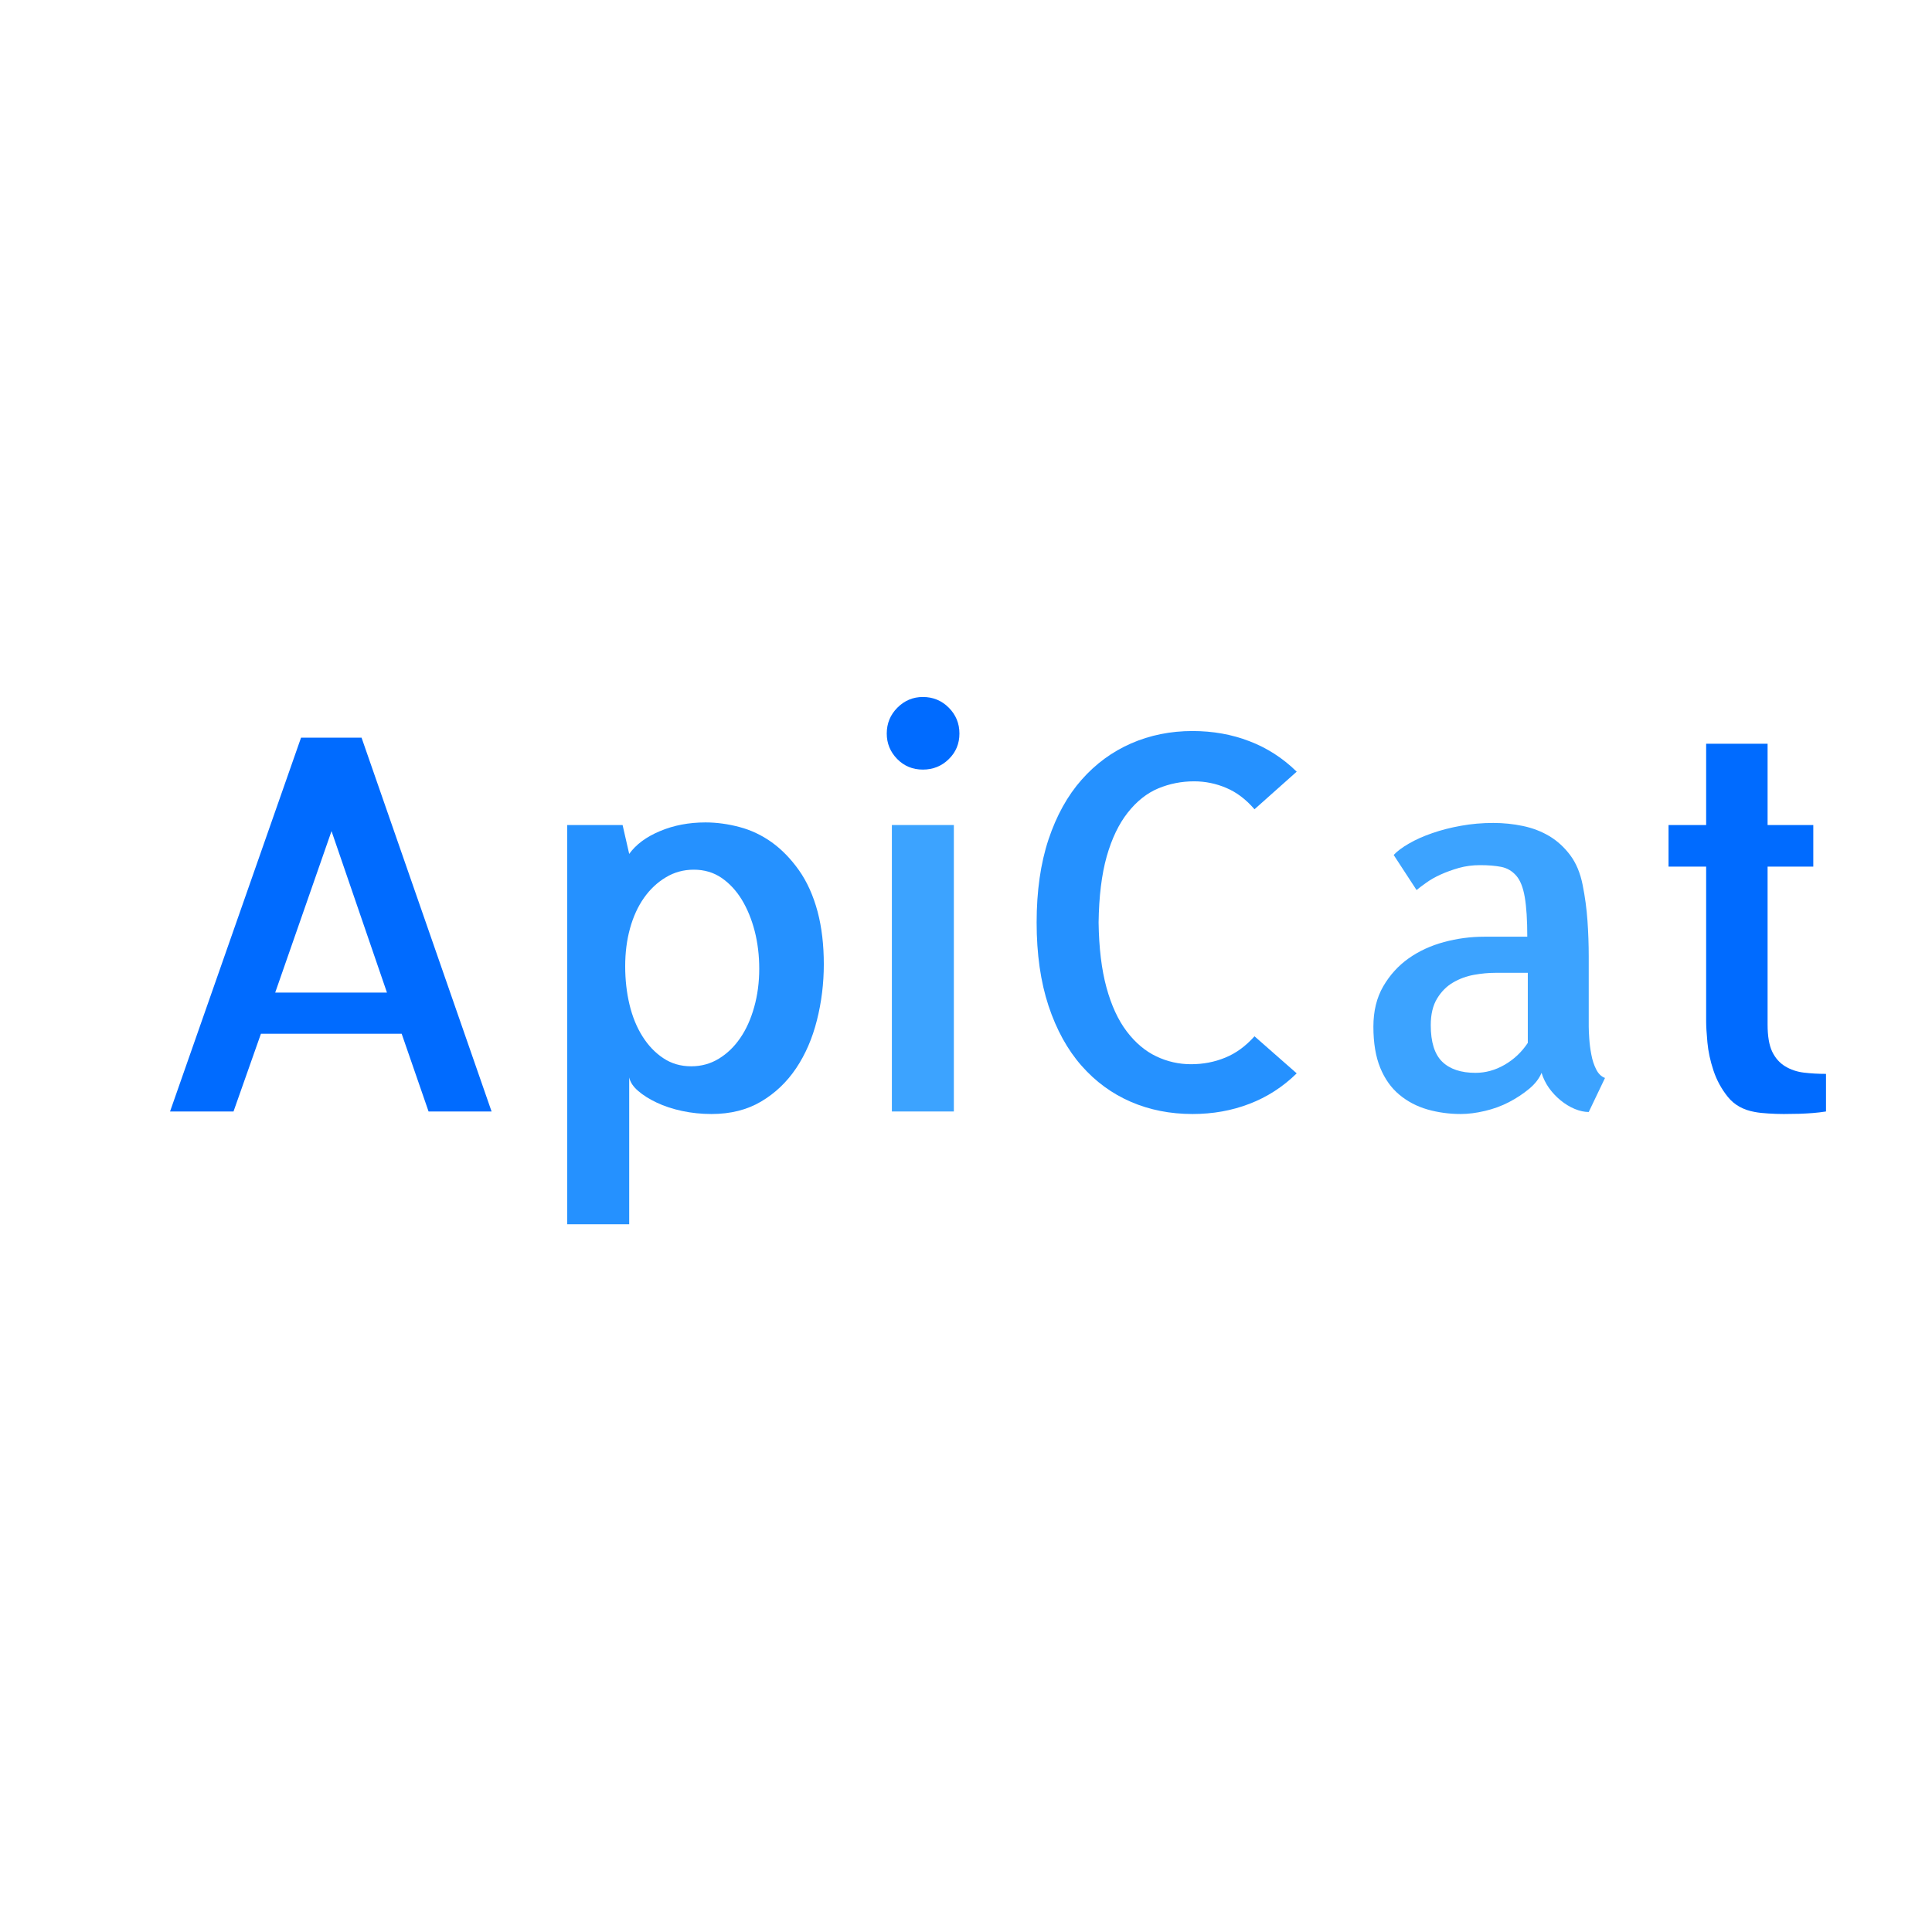 <?xml version="1.0" encoding="utf-8"?>
<svg xmlns="http://www.w3.org/2000/svg" style="margin: auto; background: transparent; display: block; shape-rendering: auto;" width="260" height="260" preserveAspectRatio="xMidYMid">
<style type="text/css">
  text {
    text-anchor: middle; font-size: 70px; opacity: 0;
  }
</style>
<g style="transform-origin:130px 130px;transform:scale(1)">
<g transform="translate(130,130)">
  <g transform="translate(0,0)"><g class="path" style="transform: matrix(1, 0, 0, 1, 0, 0); transform-origin: -85.48px -5.577px; animation: 1s linear -0.566s infinite normal forwards running bounce-1e0c730b-f7cb-49f6-99ee-90fd36ca39bc;"><path d="M12.85 0L4.31 0L21.94-50.31L30.08-50.31L47.58 0L39.10 0L35.48-10.46L16.54-10.46L12.85 0zM26.04-37.73L18.46-16.00L33.50-16.00L26.04-37.73" fill="#006bff" stroke="none" stroke-width="none" transform="translate(-111.425,19.578)" style="fill: rgb(0, 107, 255);"></path></g><g class="path" style="transform: matrix(1, 0, 0, 1, 0, 0); transform-origin: -36.4px 7.718px; animation: 1s linear -0.471s infinite normal forwards running bounce-1e0c730b-f7cb-49f6-99ee-90fd36ca39bc;"><path d="M91.46-26.87L91.46-26.87L91.46-26.87Q92.29-23.72 92.29-19.82L92.29-19.82L92.29-19.82Q92.29-15.93 91.36-12.27L91.36-12.27L91.36-12.27Q90.44-8.61 88.56-5.81L88.56-5.81L88.56-5.81Q86.68-3.01 83.84-1.33L83.84-1.33L83.84-1.33Q81.01 0.34 77.18 0.34L77.18 0.34L77.18 0.34Q75.13 0.34 73.21-0.07L73.21-0.07L73.21-0.07Q71.30-0.48 69.79-1.20L69.79-1.20L69.79-1.20Q68.29-1.91 67.30-2.77L67.30-2.77L67.30-2.77Q66.31-3.62 66.10-4.58L66.10-4.58L66.10 15.18L57.76 15.18L57.76-38.55L65.21-38.55L66.10-34.66L66.10-34.66Q67.47-36.57 70.24-37.73L70.24-37.73L70.24-37.73Q73.01-38.90 76.36-38.90L76.36-38.90L76.36-38.90Q78.61-38.90 80.94-38.28L80.94-38.28L80.94-38.28Q83.26-37.67 85.28-36.23L85.28-36.23L85.28-36.23Q87.29-34.79 88.94-32.47L88.94-32.47L88.94-32.47Q90.58-30.15 91.46-26.87zM74.44-6.08L74.44-6.08L74.44-6.08Q76.49-6.08 78.17-7.11L78.17-7.11L78.17-7.11Q79.84-8.13 81.04-9.88L81.04-9.88L81.04-9.88Q82.24-11.62 82.92-14.05L82.92-14.05L82.92-14.05Q83.60-16.47 83.60-19.21L83.60-19.21L83.60-19.21Q83.60-21.88 82.99-24.27L82.99-24.27L82.99-24.27Q82.37-26.66 81.25-28.51L81.25-28.51L81.25-28.51Q80.12-30.35 78.51-31.45L78.51-31.45L78.51-31.45Q76.90-32.54 74.79-32.54L74.79-32.54L74.79-32.54Q72.73-32.54 71.03-31.51L71.03-31.51L71.03-31.51Q69.32-30.49 68.09-28.75L68.09-28.75L68.09-28.75Q66.86-27.00 66.21-24.64L66.21-24.64L66.21-24.64Q65.56-22.29 65.56-19.55L65.56-19.55L65.56-19.55Q65.56-16.82 66.14-14.39L66.14-14.39L66.14-14.39Q66.72-11.96 67.88-10.12L67.88-10.12L67.88-10.12Q69.04-8.27 70.68-7.18L70.68-7.18L70.68-7.18Q72.32-6.08 74.44-6.08" fill="#006bff" stroke="none" stroke-width="none" transform="translate(-111.425,19.578)" style="fill: rgb(37, 145, 255);"></path></g><g class="path" style="transform: matrix(1, 0, 0, 1, 0, 0); transform-origin: -5.805px 0.303px; animation: 1s linear -0.377s infinite normal forwards running bounce-1e0c730b-f7cb-49f6-99ee-90fd36ca39bc;"><path d="M109.79-38.55L109.79 0L101.45 0L101.45-38.55L109.79-38.55" fill="#006bff" stroke="none" stroke-width="none" transform="translate(-111.425,19.578)" style="fill: rgb(60, 163, 255);"></path></g><g class="path" style="transform: matrix(1, 0, 0, 1, 0, 0); transform-origin: -5.775px -31.317px; animation: 1s linear -0.283s infinite normal forwards running bounce-1e0c730b-f7cb-49f6-99ee-90fd36ca39bc;"><path d="M110.54-50.86L110.54-50.86L110.54-50.86Q110.54-48.81 109.10-47.41L109.10-47.41L109.10-47.41Q107.67-46.01 105.62-46.01L105.62-46.01L105.62-46.01Q103.56-46.01 102.16-47.44L102.16-47.44L102.16-47.44Q100.76-48.88 100.76-50.86L100.76-50.86L100.76-50.86Q100.76-52.91 102.20-54.35L102.20-54.35L102.20-54.35Q103.63-55.78 105.62-55.78L105.62-55.78L105.62-55.78Q107.67-55.78 109.10-54.35L109.10-54.35L109.10-54.35Q110.54-52.91 110.54-50.86" fill="#006bff" stroke="none" stroke-width="none" transform="translate(-111.425,19.578)" style="fill: rgb(0, 107, 255);"></path></g><g class="path" style="transform: matrix(1, 0, 0, 1, 0, 0); transform-origin: 27.005px -5.852px; animation: 1s linear -0.189s infinite normal forwards running bounce-1e0c730b-f7cb-49f6-99ee-90fd36ca39bc;"><path d="M150.25-10.12L155.93-5.13L155.93-5.13Q153.13-2.39 149.57-1.03L149.57-1.03L149.57-1.03Q146.02 0.34 141.91 0.34L141.91 0.34L141.91 0.34Q137.40 0.34 133.61-1.30L133.61-1.30L133.61-1.30Q129.81-2.94 126.98-6.15L126.98-6.15L126.98-6.15Q124.14-9.37 122.53-14.22L122.53-14.22L122.53-14.22Q120.93-19.07 120.93-25.43L120.93-25.43L120.93-25.43Q120.93-31.79 122.53-36.61L122.53-36.61L122.53-36.61Q124.14-41.43 126.98-44.64L126.98-44.64L126.98-44.64Q129.81-47.85 133.64-49.53L133.64-49.53L133.64-49.53Q137.47-51.20 141.91-51.20L141.91-51.20L141.91-51.20Q146.02-51.20 149.57-49.83L149.57-49.83L149.57-49.83Q153.13-48.47 155.93-45.73L155.93-45.73L150.25-40.67L150.25-40.67Q148.54-42.66 146.46-43.54L146.46-43.54L146.46-43.54Q144.38-44.43 142.12-44.43L142.12-44.43L142.12-44.43Q139.59-44.43 137.30-43.48L137.30-43.48L137.30-43.48Q135.01-42.52 133.20-40.23L133.20-40.23L133.20-40.23Q131.39-37.94 130.36-34.32L130.36-34.32L130.36-34.32Q129.34-30.69 129.27-25.43L129.27-25.43L129.27-25.43Q129.34-20.30 130.33-16.68L130.33-16.68L130.33-16.68Q131.32-13.06 133.06-10.77L133.06-10.77L133.06-10.77Q134.80-8.48 137.03-7.42L137.03-7.42L137.03-7.42Q139.25-6.36 141.71-6.36L141.71-6.36L141.71-6.36Q144.17-6.36 146.32-7.25L146.32-7.25L146.32-7.25Q148.48-8.13 150.25-10.12L150.25-10.12" fill="#006bff" stroke="none" stroke-width="none" transform="translate(-111.425,19.578)" style="fill: rgb(37, 145, 255);"></path></g><g class="path" style="transform: matrix(1, 0, 0, 1, 0, 0); transform-origin: 70.41px 0.333px; animation: 1s linear -0.094s infinite normal forwards running bounce-1e0c730b-f7cb-49f6-99ee-90fd36ca39bc;"><path d="M195.23-20.85L195.23-11.96L195.23-11.42L195.23-11.42Q195.23-10.87 195.30-9.81L195.30-9.81L195.30-9.81Q195.37-8.75 195.58-7.66L195.58-7.66L195.58-7.66Q195.78-6.56 196.23-5.67L196.23-5.67L196.23-5.67Q196.67-4.79 197.42-4.51L197.42-4.51L195.23 0.07L195.23 0.07Q194.35 0.07 193.35-0.34L193.35-0.34L193.35-0.34Q192.36-0.75 191.44-1.50L191.44-1.50L191.44-1.50Q190.52-2.26 189.87-3.18L189.87-3.18L189.87-3.18Q189.22-4.10 188.88-5.20L188.88-5.20L188.88-5.20Q188.40-4.03 187.20-3.04L187.20-3.04L187.20-3.04Q186.01-2.05 184.50-1.26L184.50-1.26L184.50-1.26Q183.00-0.48 181.25-0.07L181.25-0.07L181.25-0.07Q179.51 0.34 178.01 0.34L178.01 0.34L178.01 0.34Q175.68 0.34 173.53-0.27L173.53-0.27L173.53-0.27Q171.38-0.89 169.74-2.26L169.74-2.26L169.74-2.26Q168.10-3.62 167.17-5.88L167.17-5.88L167.17-5.88Q166.25-8.13 166.25-11.42L166.25-11.42L166.25-11.42Q166.25-14.56 167.58-16.85L167.58-16.85L167.58-16.85Q168.92-19.14 171.00-20.61L171.00-20.61L171.00-20.61Q173.09-22.08 175.75-22.80L175.75-22.80L175.75-22.80Q178.42-23.52 181.15-23.52L181.15-23.52L186.96-23.52L186.96-23.52Q186.96-26.87 186.62-28.85L186.62-28.85L186.62-28.85Q186.28-30.83 185.46-31.75L185.46-31.75L185.46-31.75Q184.64-32.68 183.44-32.92L183.44-32.92L183.44-32.92Q182.25-33.15 180.61-33.15L180.61-33.15L180.61-33.15Q179.10-33.15 177.77-32.78L177.77-32.78L177.77-32.78Q176.44-32.40 175.31-31.89L175.31-31.89L175.31-31.89Q174.18-31.38 173.33-30.76L173.33-30.76L173.33-30.76Q172.47-30.15 172.06-29.80L172.06-29.80L168.98-34.52L168.98-34.52Q169.67-35.27 171.04-36.06L171.04-36.06L171.04-36.06Q172.40-36.85 174.18-37.46L174.18-37.46L174.18-37.46Q175.96-38.08 178.04-38.45L178.04-38.45L178.04-38.45Q180.13-38.83 182.38-38.83L182.38-38.83L182.38-38.83Q184.43-38.83 186.38-38.42L186.38-38.42L186.38-38.42Q188.33-38.01 189.94-37.05L189.94-37.05L189.94-37.05Q191.54-36.09 192.74-34.49L192.74-34.49L192.74-34.49Q193.94-32.88 194.41-30.49L194.41-30.49L194.41-30.49Q194.89-28.10 195.06-25.67L195.06-25.67L195.06-25.67Q195.23-23.24 195.23-20.85L195.23-20.85zM187.03-9.23L187.03-18.66L182.66-18.66L182.66-18.66Q181.29-18.66 179.79-18.39L179.79-18.39L179.79-18.39Q178.28-18.12 176.98-17.36L176.98-17.36L176.98-17.36Q175.68-16.61 174.83-15.21L174.83-15.21L174.83-15.21Q173.97-13.81 173.97-11.62L173.97-11.62L173.97-11.62Q173.97-8.20 175.51-6.70L175.51-6.70L175.51-6.70Q177.05-5.20 179.99-5.20L179.99-5.20L179.99-5.20Q182.04-5.20 183.92-6.29L183.92-6.29L183.92-6.29Q185.80-7.38 187.03-9.23L187.03-9.23" fill="#006bff" stroke="none" stroke-width="none" transform="translate(-111.425,19.578)" style="fill: rgb(60, 163, 255);"></path></g><g class="path" style="transform: matrix(1, 0, 0, 1, 0, 0); transform-origin: 105.14px -4.997px; animation: 1s linear 0s infinite normal forwards running bounce-1e0c730b-f7cb-49f6-99ee-90fd36ca39bc;"><path d="M219.30-32.95L219.30-11.69L219.30-11.69Q219.30-9.37 219.91-8.07L219.91-8.07L219.91-8.07Q220.53-6.77 221.66-6.08L221.66-6.08L221.66-6.08Q222.78-5.40 224.18-5.23L224.18-5.23L224.18-5.23Q225.59-5.06 227.16-5.06L227.16-5.06L227.16 0L227.16 0Q226.27 0.14 225.38 0.21L225.38 0.21L225.38 0.21Q224.63 0.27 223.57 0.31L223.57 0.31L223.57 0.31Q222.51 0.34 221.48 0.34L221.48 0.34L221.48 0.34Q220.46 0.34 219.40 0.27L219.40 0.27L219.40 0.27Q218.34 0.21 217.59 0.07L217.59 0.07L217.59 0.07Q215.26-0.34 213.96-1.95L213.96-1.95L213.96-1.95Q212.67-3.55 212.02-5.50L212.02-5.50L212.02-5.50Q211.37-7.45 211.20-9.30L211.20-9.30L211.20-9.30Q211.03-11.14 211.03-12.17L211.03-12.17L211.03-32.95L205.97-32.95L205.97-38.55L211.03-38.55L211.03-49.49L219.30-49.49L219.30-38.55L225.45-38.55L225.45-32.95L219.30-32.95" fill="#006bff" stroke="none" stroke-width="none" transform="translate(-111.425,19.578)" style="fill: rgb(0, 107, 255);"></path></g></g>
</g>
</g>
<style id="bounce-1e0c730b-f7cb-49f6-99ee-90fd36ca39bc" data-anikit="">@keyframes bounce-1e0c730b-f7cb-49f6-99ee-90fd36ca39bc
{
  0% {
    animation-timing-function: cubic-bezier(0.136,0.251,0.217,0.879);
    transform: translate(0,0px) scaleY(1);
  }
  37% {
    animation-timing-function: cubic-bezier(0.767,0.184,0.838,0.716);
    transform: translate(0,-39.96px) scaleY(1);
  }
  72% {
    animation-timing-function: cubic-bezier(0.112,0.215,0.217,0.941);
    transform: translate(0,0px) scaleY(1);
  }
  87% {
    animation-timing-function: cubic-bezier(0.749,0.226,0.821,0.696);
    transform: translate(0,19.9px) scaleY(0.602);
  }
  100% {
    transform: translate(0,0px) scaleY(1);
  }
}</style></svg>
